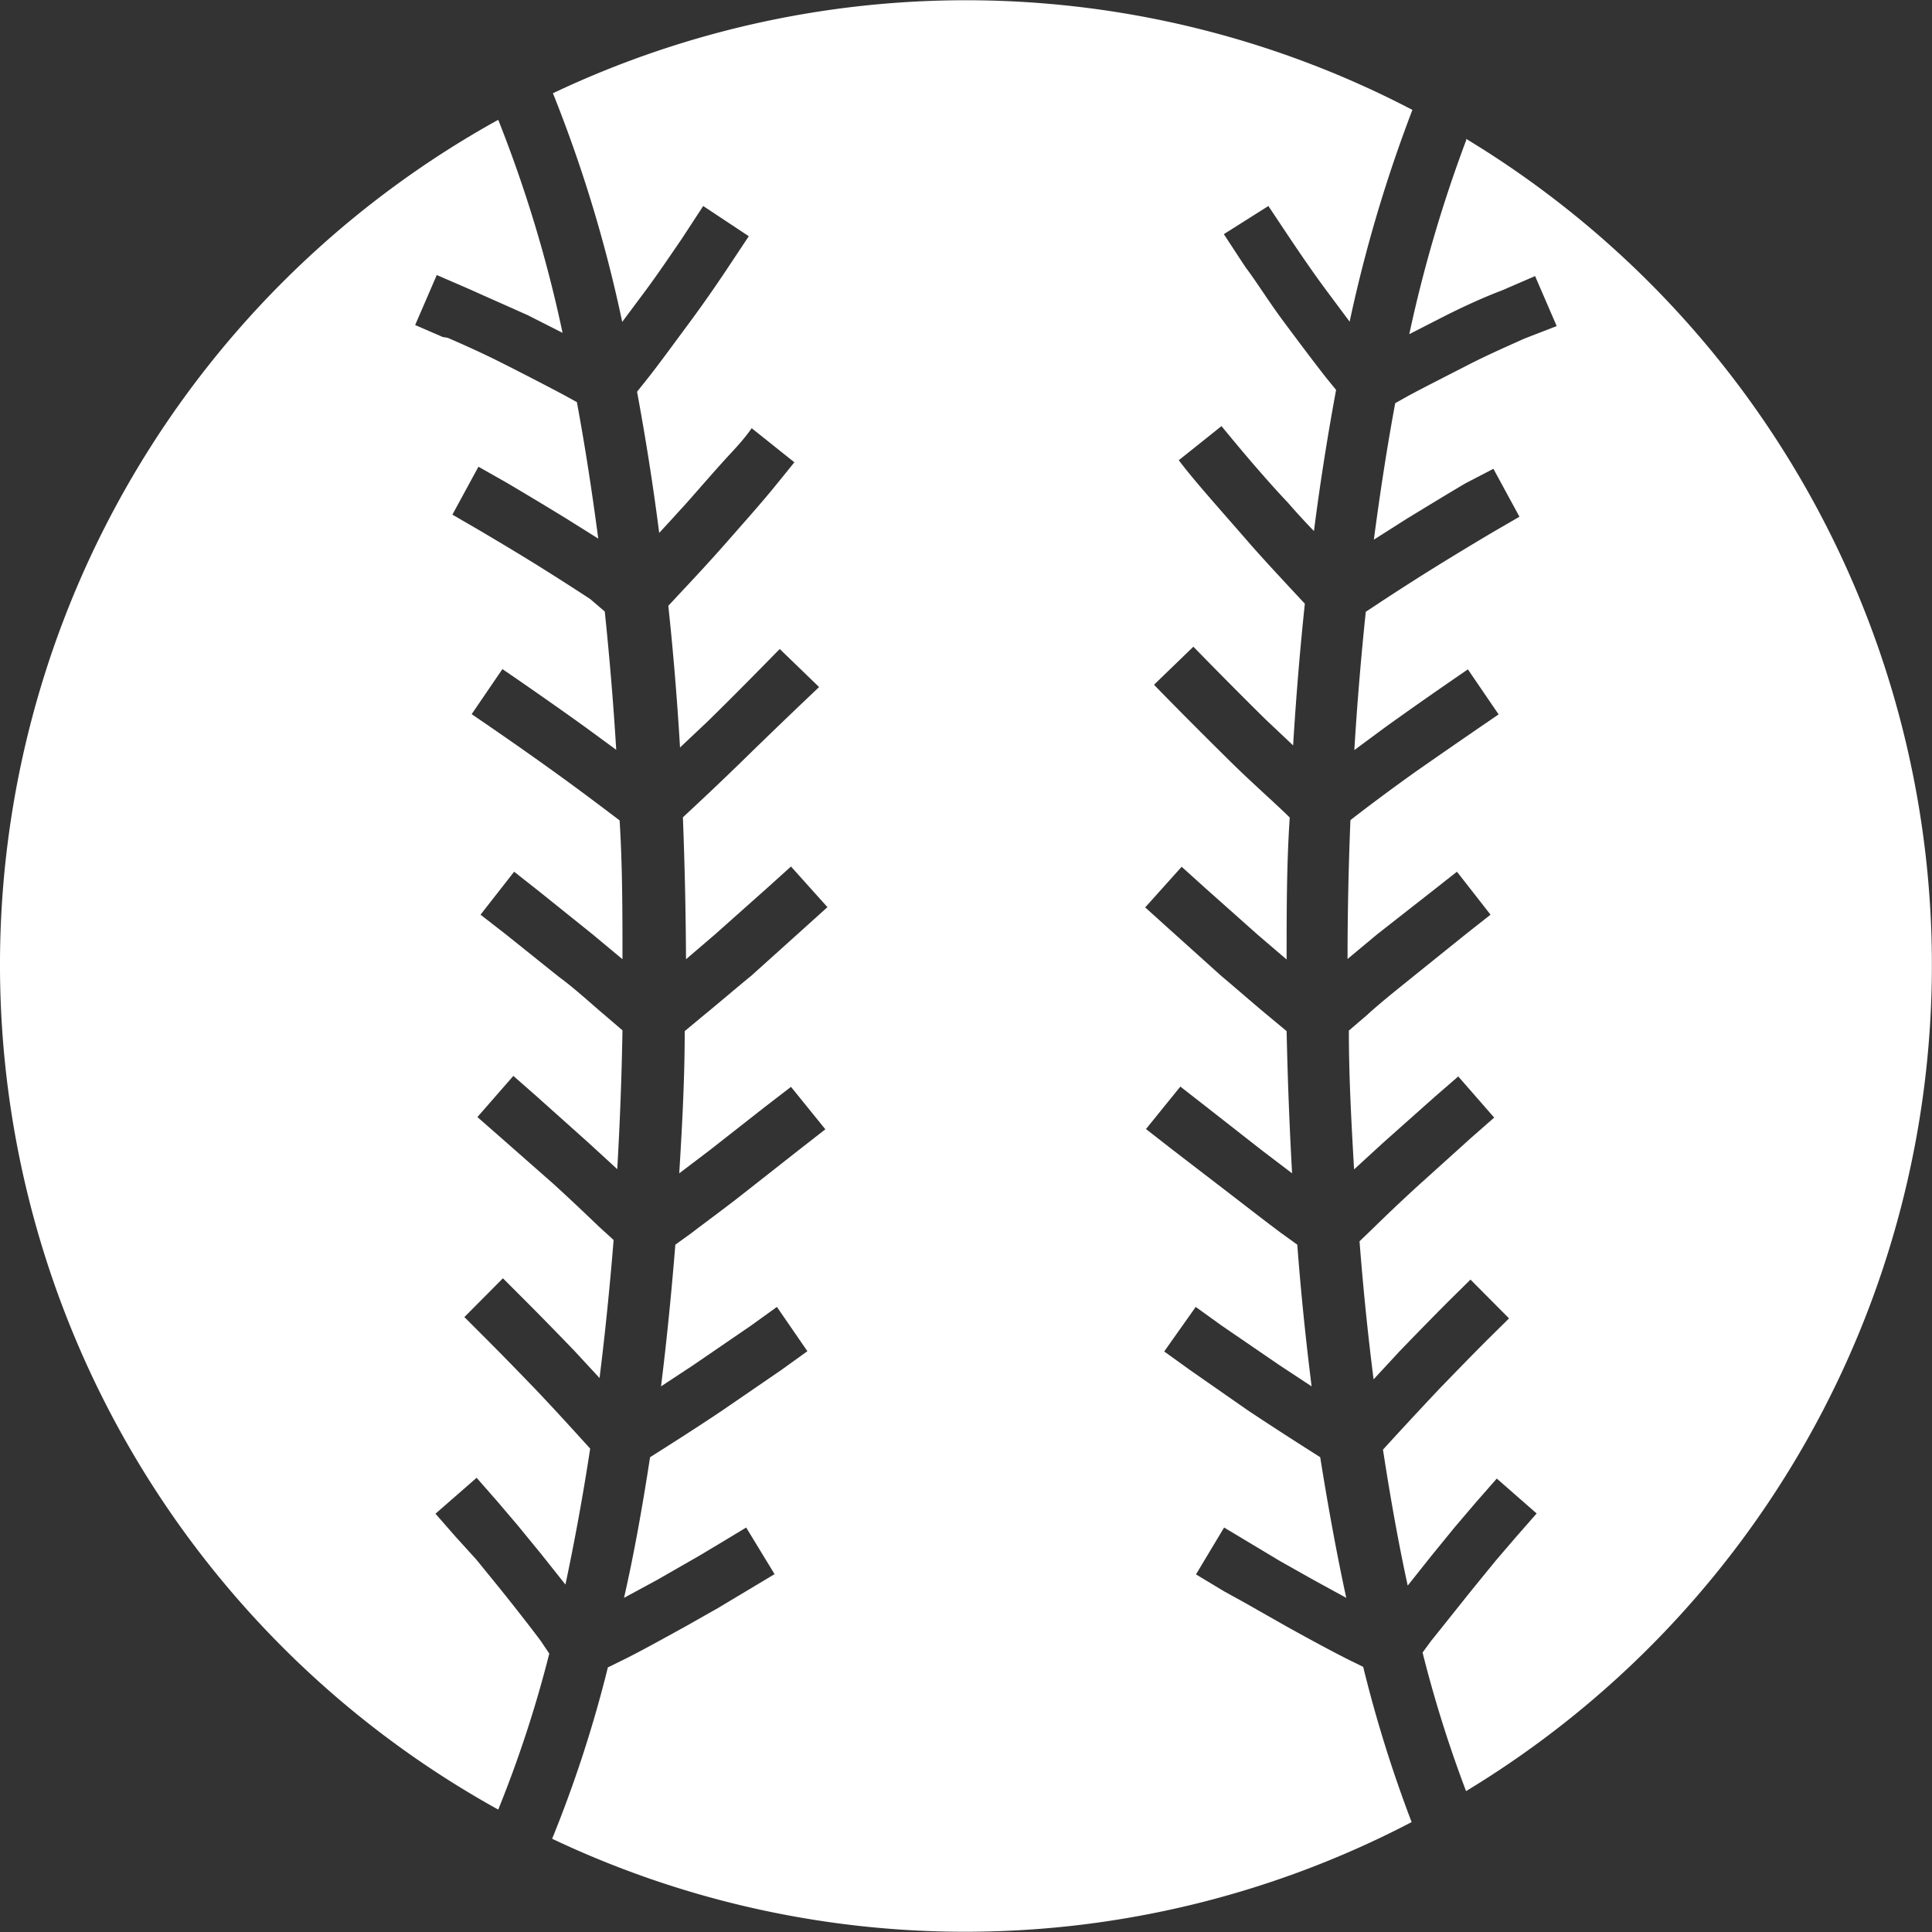 <svg id="Layer_1" data-name="Layer 1" xmlns="http://www.w3.org/2000/svg" viewBox="0 0 74.18 74.18"><rect x="0" y="0" width="74.18" height="74.18" fill="#333333" stroke="none"/><defs><style>.cls-1{fill:#fff;}</style></defs><title>Artboard 1</title><path class="cls-1" d="M52.34,64l-.51-.25c-.62-.31-1.44-.75-2.43-1.3l-1.62-.92L47,61.1l-1.08-.65L47,58.65l2.15,1.29,1.26.71,1.28.7c-.37-1.71-.7-3.52-1-5.4-.63-.4-1.7-1.08-2.78-1.8L45.7,52.61l-1-.72,1.21-1.71,1,.72,2.22,1.52,1.23.81c-.22-1.76-.41-3.58-.55-5.44l-.61-.44c-.58-.43-1.31-1-2-1.53L45,44.13l-1-.78,1.32-1.63,1,.78,2.12,1.66,1.17.89c-.1-1.79-.17-3.61-.21-5.46L48.69,39c-.52-.43-1.17-1-1.8-1.53l-2-1.8-.92-.83,1.4-1.56.92.83,2,1.78,1.11.95c0-1.84,0-3.66.12-5.45C49,30.87,48,30,47.12,29.12c-1.39-1.37-2.8-2.81-2.81-2.83l1.51-1.46s1.4,1.44,2.77,2.79l1.06,1q.17-2.79.45-5.44l-.54-.58c-.49-.53-1.1-1.18-1.69-1.86s-1.23-1.4-1.8-2.07-.81-1-.81-1l1.64-1.31s.31.38.78.94,1.2,1.4,1.77,2c.33.38.66.74,1,1.09.24-1.88.53-3.69.85-5.42l-.36-.44c-.48-.61-1.08-1.41-1.66-2.19s-1-1.47-1.45-2.07l-.14-.21-.7-1.07L48.7,7.91l.84,1.26c.39.58.88,1.3,1.4,2l.88,1.18a54.62,54.62,0,0,1,2.41-8.13,37,37,0,0,0-33-.64,52.81,52.81,0,0,1,2.66,8.78l.88-1.18c.52-.7,1-1.42,1.4-2L27,7.91l1.75,1.16-.85,1.28c-.4.6-.91,1.34-1.46,2.08S25.29,14,24.82,14.59l-.36.45c.32,1.73.61,3.54.85,5.42.32-.34.65-.71,1-1.09.57-.64,1.21-1.39,1.78-2s.77-.93.77-.93l1.64,1.31s-.32.4-.81,1-1.23,1.43-1.8,2.08-1.2,1.33-1.69,1.85l-.54.58c.19,1.77.34,3.59.45,5.44l1.06-1c1.37-1.34,2.75-2.77,2.77-2.78l1.51,1.46S30,27.75,28.6,29.12c-.91.89-1.84,1.76-2.38,2.26.07,1.79.11,3.61.12,5.45l1.11-.95,2-1.78.92-.83,1.4,1.56-.92.83-2,1.8C28.19,38,27.54,38.56,27,39l-.71.59c0,1.85-.1,3.67-.21,5.46l1.16-.88,2.13-1.67,1-.77,1.32,1.63-1,.78-2.15,1.69c-.71.56-1.44,1.09-2,1.52l-.61.44c-.15,1.86-.33,3.68-.55,5.44l1.23-.81,2.22-1.52,1-.72L31,51.88l-1,.72-2.26,1.55c-1.07.72-2.15,1.4-2.78,1.8-.29,1.88-.61,3.69-1,5.4l1.29-.7,1.57-.9.77-.46,1.06-.64,1.09,1.79-2.17,1.3-1.29.73c-1,.55-1.81,1-2.43,1.3l-.51.25a48.18,48.18,0,0,1-2.14,6.58,37,37,0,0,0,33-.64A50.15,50.15,0,0,1,52.34,64Z"/><path class="cls-1" d="M21.09,63.49,20.76,63c-.38-.51-.95-1.24-1.6-2.05l-.88-1.08L17.49,59l-.77-.88,1.58-1.38.78.89.8.94.9,1.1.93,1.17c.35-1.65.67-3.39.95-5.22-.49-.54-1.32-1.46-2.16-2.34-.58-.6-1.24-1.28-1.83-1.87l-.84-.84,1.48-1.49.84.84c.35.35,1.06,1.07,1.87,1.91l1,1.08q.32-2.57.54-5.3L23,47.1c-.5-.48-1.13-1.08-1.78-1.67l-2-1.76-.89-.78,1.38-1.58.9.79,2,1.79,1.09,1c.1-1.74.17-3.52.2-5.33l-.7-.6c-.5-.42-1.12-1-1.75-1.46l-2.06-1.65-.94-.73,1.29-1.65.94.74,2.08,1.67,1.14.95c0-1.8,0-3.58-.11-5.33-.58-.44-1.57-1.19-2.56-1.9-1.54-1.11-3.11-2.17-3.12-2.18l1.18-1.73s1.6,1.09,3.17,2.22l1.2.88c-.11-1.81-.26-3.58-.44-5.31L22.66,23c-.58-.38-1.31-.85-2.05-1.31s-1.53-.93-2.24-1.35l-1-.58,1-1.84,1.06.6c.73.43,1.56.93,2.28,1.37l1.26.79c-.24-1.82-.51-3.57-.82-5.24l-.49-.27c-.64-.34-1.49-.78-2.32-1.2s-1.53-.73-2.15-1L17,12.94l-1.06-.46.83-1.92,1.27.55c.64.29,1.44.64,2.24,1l1.32.67a50.4,50.4,0,0,0-2.47-8.18,37.07,37.07,0,0,0,0,64.88A45.75,45.75,0,0,0,21.09,63.49Z"/><path class="cls-1" d="M56.3,5.37a52.55,52.55,0,0,0-2.19,7.46l1.33-.68c.79-.4,1.59-.76,2.23-1l1.27-.55.83,1.92L58.53,13c-.62.28-1.4.62-2.14,1s-1.69.86-2.34,1.21l-.48.27c-.31,1.67-.58,3.42-.82,5.24l1.26-.8c1-.61,1.84-1.12,2.27-1.37L57.34,18l1,1.84-1,.58c-.71.42-1.52.91-2.23,1.35s-1.47.93-2.05,1.31l-.62.41c-.18,1.72-.33,3.5-.44,5.31l1.19-.88c1.57-1.13,3.16-2.21,3.17-2.22l1.18,1.73S56,28.48,54.41,29.59c-1,.71-2,1.46-2.56,1.9-.07,1.75-.11,3.53-.11,5.33l1.14-.95L55,34.21l.94-.74,1.29,1.65-.94.74-2.05,1.65c-.63.51-1.25,1-1.75,1.46l-.7.6c0,1.8.1,3.58.2,5.33l1.09-1,2-1.78.91-.79,1.38,1.58-.9.79-1.95,1.76c-.65.59-1.28,1.19-1.78,1.68l-.54.52q.21,2.72.54,5.3l1-1.08c.81-.84,1.52-1.56,1.87-1.91l.85-.84,1.48,1.49-.85.84c-.58.58-1.25,1.27-1.83,1.87-.83.88-1.67,1.79-2.16,2.33.28,1.82.59,3.57.95,5.22l.93-1.17.89-1.09.81-.95.79-.9L59,58.11l-.78.89-.79.92L56.55,61c-.65.81-1.22,1.53-1.6,2l-.33.45a48,48,0,0,0,1.67,5.32,37.07,37.07,0,0,0,0-63.44Z"/></svg>